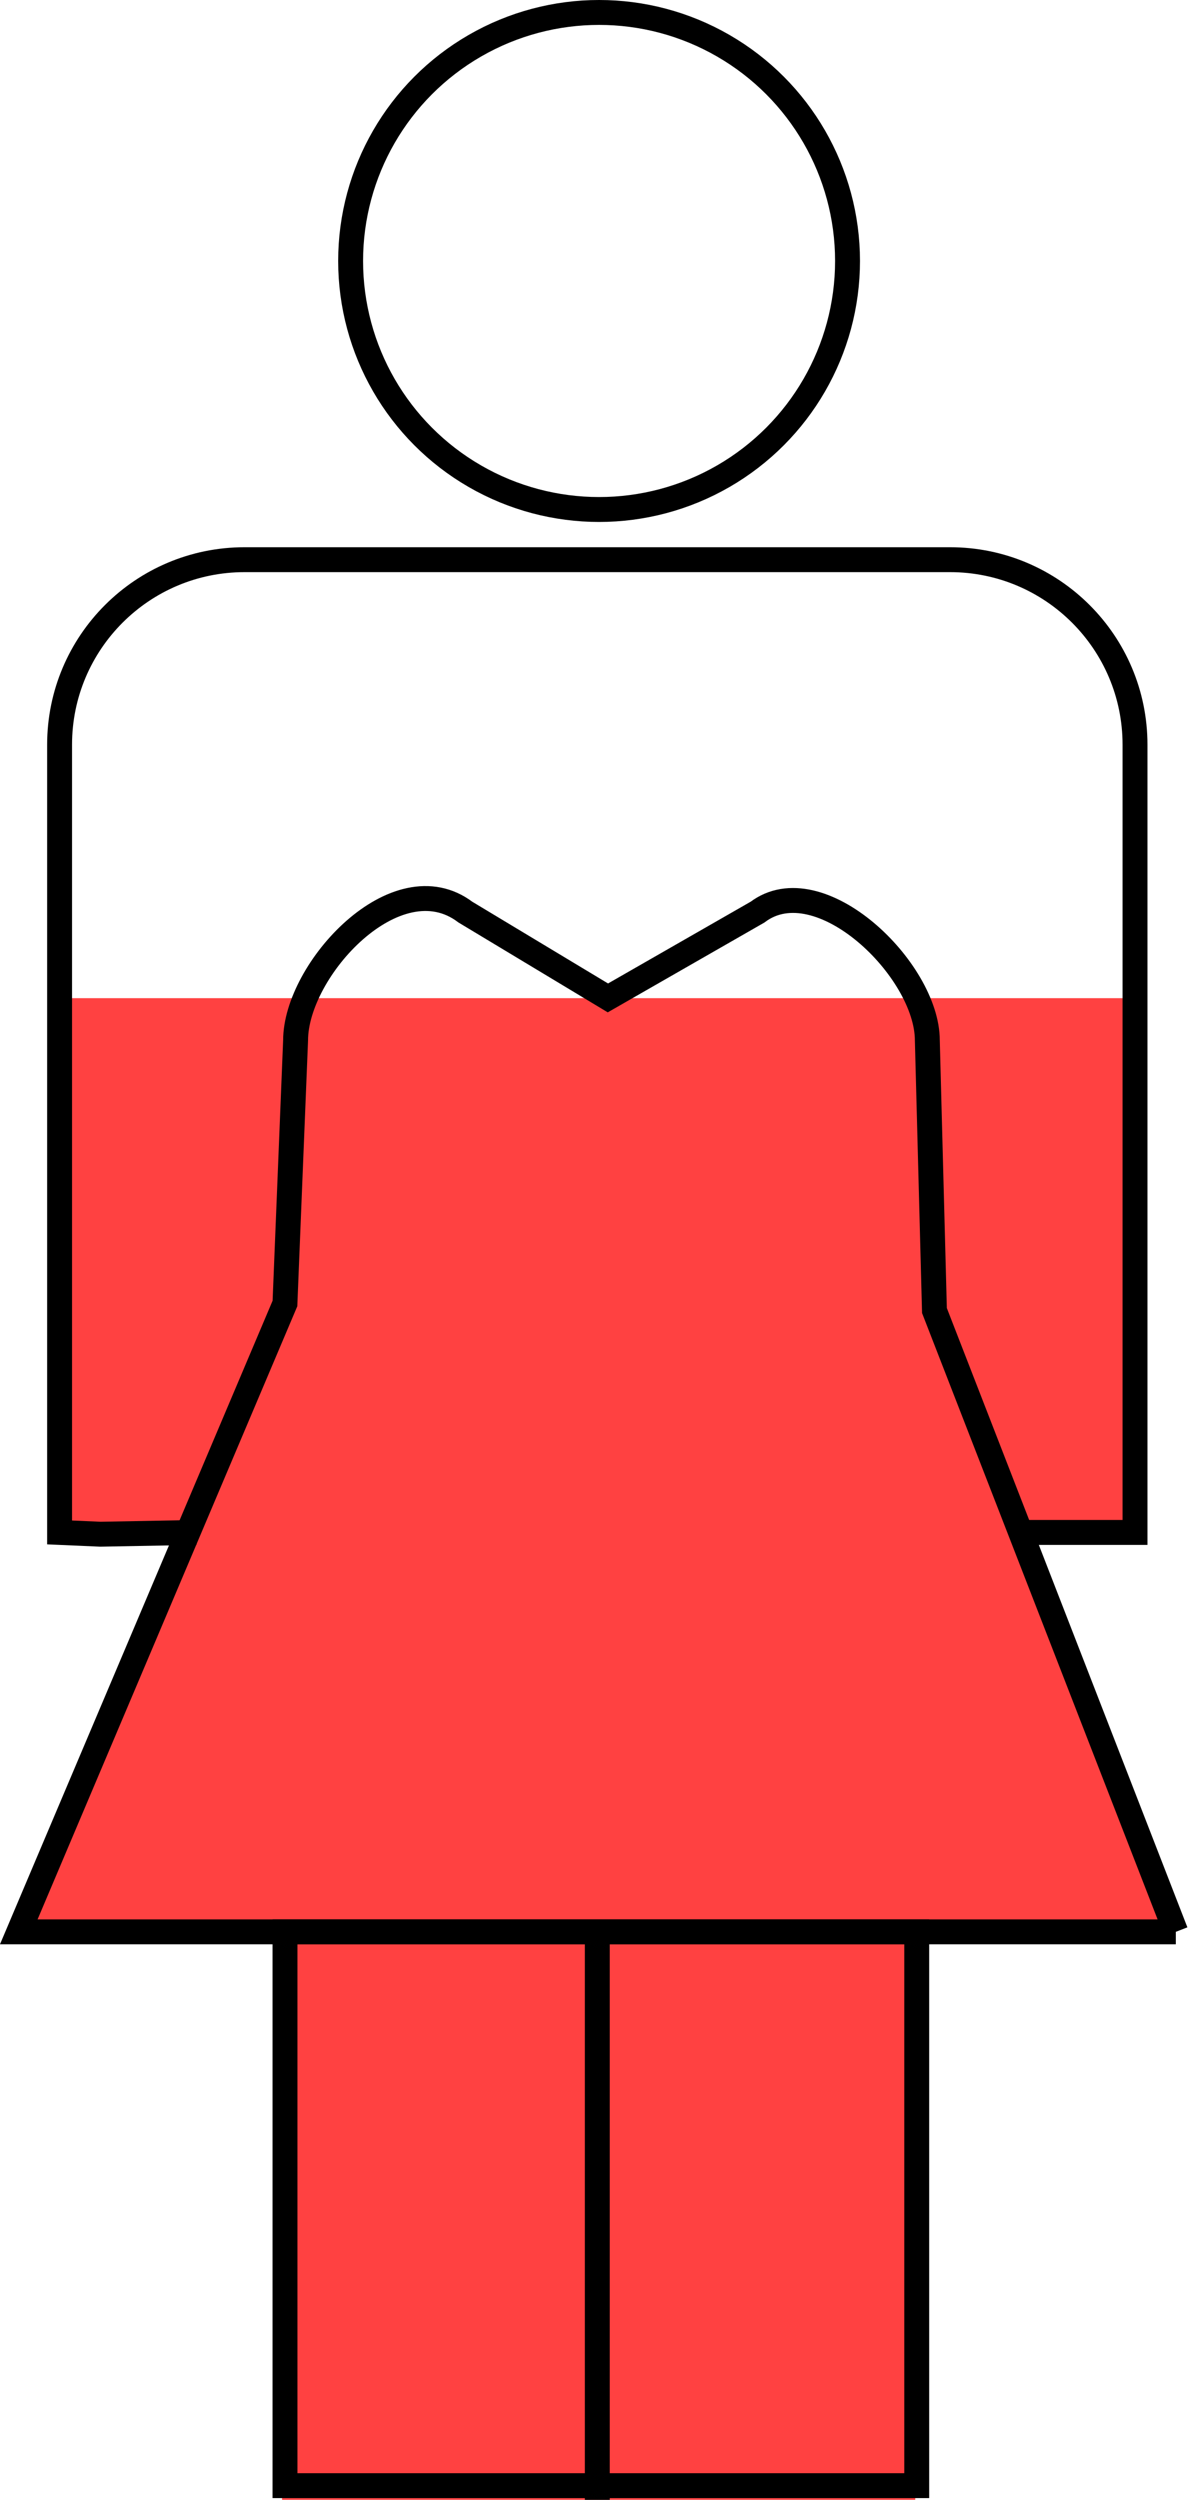 <?xml version="1.0" encoding="UTF-8"?>
<svg id="Layer_2" data-name="Layer 2" xmlns="http://www.w3.org/2000/svg" viewBox="0 0 335.63 702.5">
  <defs>
    <style>
      .cls-1 {
        fill: #ff4141;
      }

      .cls-2 {
        fill: none;
        stroke: #000;
        stroke-miterlimit: 10;
        stroke-width: 7px;
      }
    </style>
  </defs>
  <g id="Layer_1-2" data-name="Layer 1">
    <rect class="cls-1" x="18.28" y="280.5" width="299" height="150"/>
    <g>
      <polygon class="cls-1" points="330.28 541.5 5.28 541.5 57.28 422.5 283.28 422.5 330.28 541.5"/>
      <g>
        <rect class="cls-1" x="79.28" y="540.5" width="178" height="162"/>
        <g>
          <rect class="cls-2" x="80.11" y="542.88" width="177.58" height="155.63"/>
          <line class="cls-2" x1="167.9" y1="540" x2="167.9" y2="702.5"/>
          <circle class="cls-2" cx="168.4" cy="73.34" r="69.84"/>
          <path class="cls-2" d="m284.88,430.64h6.73s27.44,0,27.44,0v-221.37c0-28.71-23.28-51.99-51.99-51.99H68.74c-28.71,0-51.99,23.28-51.99,51.99v221.37l11.47.5,26.94-.5"/>
          <path class="cls-2" d="m330.52,542.88H5.28l74.82-176.58,2.99-73.93c0-19.91,28.36-50.69,47.73-36.05l40.06,24.11,42.06-24.11c17.38-13.13,47.73,16.14,47.73,36.05l2,75.92,67.84,174.59Z"/>
        </g>
      </g>
    </g>
  </g>
</svg>